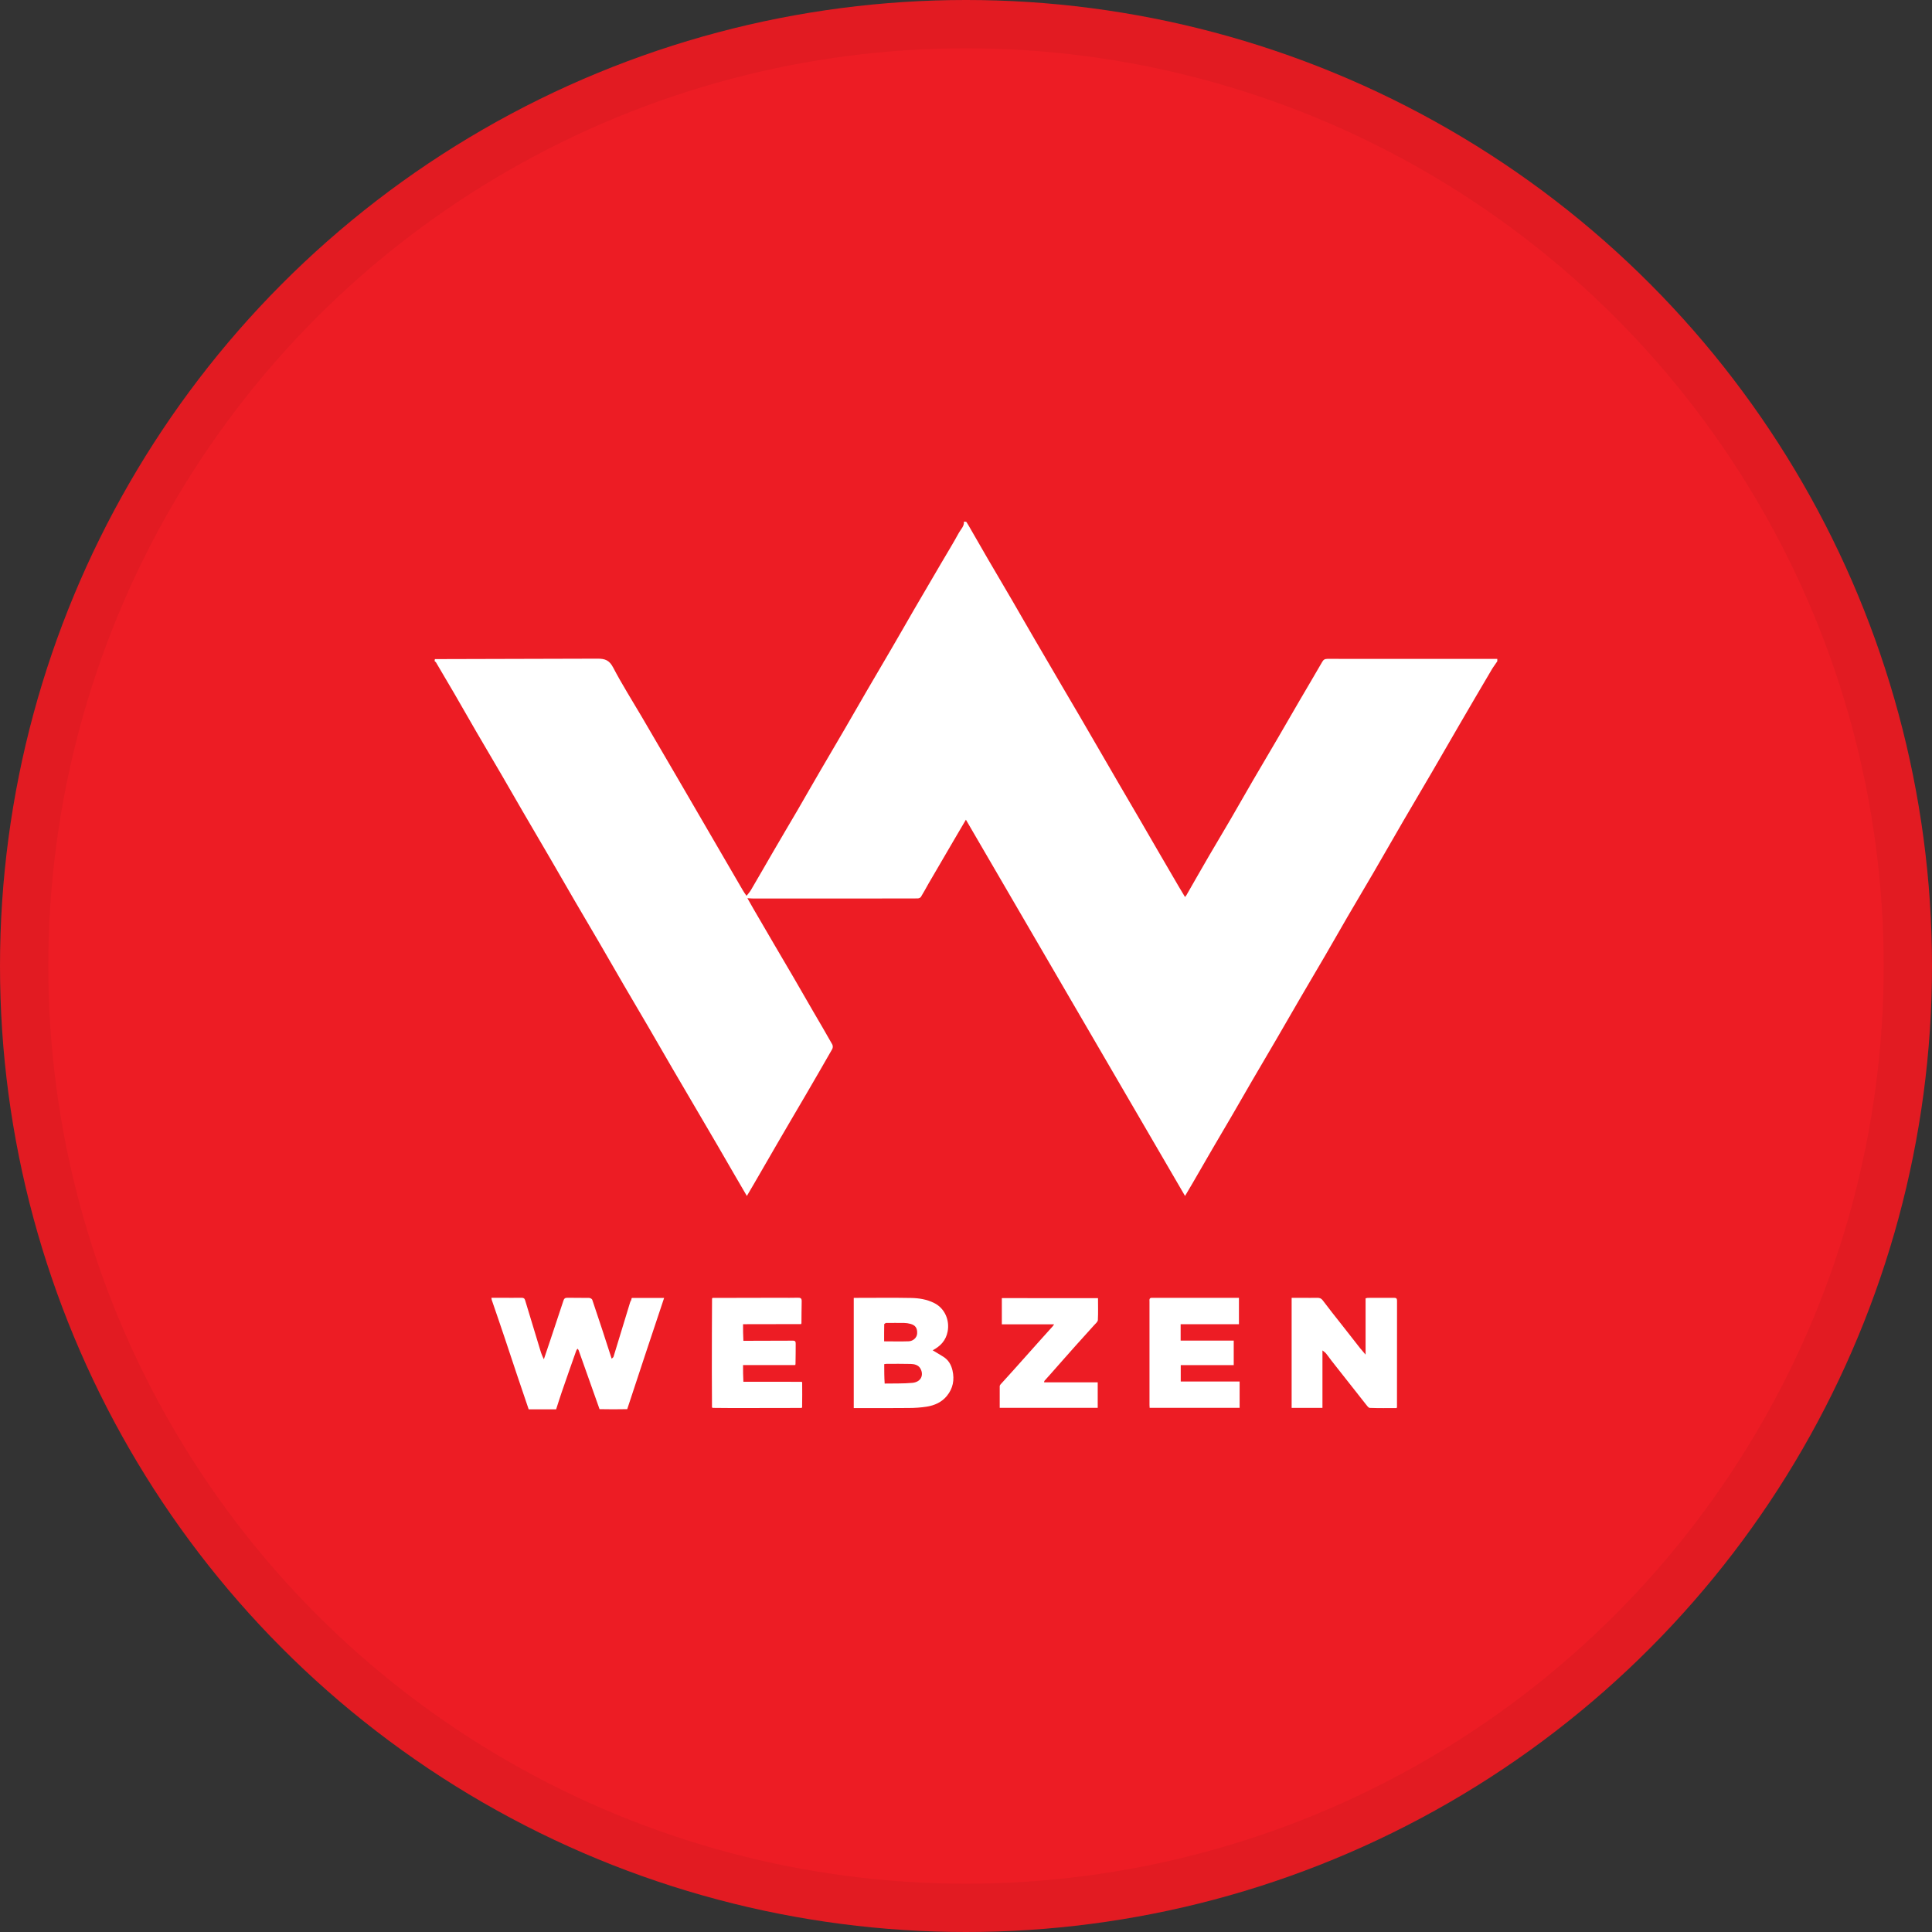 <svg width="40" height="40" viewBox="0 0 40 40" fill="none" xmlns="http://www.w3.org/2000/svg">
<rect x="0" y="0" width="40" height="40" fill="#333333" stroke="none"/>
<circle cx="20" cy="20" r="20" fill="#ED1C24"/>
<path d="M27.482 13.641C27.425 13.641 27.399 13.661 27.373 13.707C27.219 13.974 27.062 14.238 26.906 14.505C26.756 14.762 26.607 15.023 26.456 15.281C26.287 15.571 26.116 15.858 25.947 16.148C25.79 16.418 25.636 16.69 25.479 16.96C25.331 17.215 25.178 17.468 25.03 17.722C24.873 17.992 24.718 18.264 24.563 18.535C24.554 18.548 24.545 18.56 24.535 18.572C24.489 18.495 24.445 18.424 24.403 18.352C24.264 18.113 24.124 17.874 23.985 17.635C23.848 17.399 23.712 17.163 23.575 16.928C23.438 16.692 23.302 16.462 23.166 16.228C23.03 15.995 22.893 15.757 22.756 15.521C22.623 15.291 22.489 15.061 22.356 14.832C22.233 14.621 22.11 14.412 21.986 14.202C21.799 13.882 21.612 13.562 21.425 13.242C21.268 12.974 21.115 12.704 20.959 12.436C20.792 12.149 20.622 11.863 20.454 11.575C20.317 11.34 20.182 11.103 20.046 10.867C20.035 10.848 20.023 10.829 20.007 10.805C19.991 10.801 19.974 10.799 19.957 10.8C19.965 10.895 19.893 10.957 19.853 11.03C19.737 11.243 19.609 11.451 19.486 11.661C19.299 11.98 19.112 12.3 18.925 12.62C18.769 12.889 18.616 13.159 18.459 13.427C18.292 13.714 18.122 14 17.955 14.288C17.799 14.556 17.645 14.826 17.489 15.094C17.322 15.382 17.152 15.668 16.985 15.955C16.828 16.223 16.675 16.493 16.519 16.762C16.351 17.049 16.181 17.335 16.014 17.623C15.858 17.891 15.704 18.161 15.547 18.428C15.522 18.471 15.487 18.507 15.456 18.547C15.43 18.51 15.402 18.474 15.38 18.434C15.151 18.043 14.923 17.651 14.696 17.258C14.468 16.866 14.241 16.474 14.012 16.082C13.772 15.669 13.531 15.257 13.289 14.844C13.089 14.503 12.877 14.169 12.694 13.819C12.616 13.671 12.529 13.636 12.372 13.637C11.252 13.643 10.131 13.64 9.004 13.646C8.998 13.662 8.997 13.679 9.003 13.695C9.011 13.698 9.019 13.704 9.025 13.711C9.151 13.925 9.277 14.138 9.402 14.352C9.558 14.621 9.71 14.889 9.865 15.156C10.032 15.443 10.202 15.729 10.37 16.017C10.526 16.285 10.68 16.555 10.836 16.823C11.022 17.143 11.211 17.462 11.397 17.783C11.566 18.073 11.732 18.363 11.9 18.652C12.069 18.942 12.238 19.226 12.405 19.513C12.575 19.805 12.742 20.097 12.912 20.389C13.08 20.676 13.249 20.962 13.417 21.25C13.587 21.541 13.754 21.834 13.924 22.125C14.111 22.445 14.298 22.765 14.486 23.084C14.609 23.294 14.733 23.503 14.855 23.714C14.974 23.919 15.092 24.124 15.211 24.329C15.293 24.471 15.376 24.612 15.463 24.761C15.519 24.666 15.57 24.58 15.62 24.493C15.788 24.203 15.954 23.913 16.123 23.624C16.309 23.303 16.498 22.984 16.685 22.664C16.868 22.349 17.051 22.035 17.231 21.719C17.238 21.704 17.242 21.688 17.242 21.672C17.242 21.656 17.239 21.64 17.232 21.625C17.102 21.393 16.967 21.165 16.833 20.935C16.697 20.699 16.561 20.463 16.424 20.227C16.287 19.992 16.151 19.761 16.014 19.528C15.874 19.289 15.735 19.05 15.596 18.811C15.555 18.74 15.516 18.669 15.474 18.596C15.522 18.599 15.562 18.603 15.601 18.603C16.3 18.603 17 18.603 17.699 18.603C18.132 18.603 18.564 18.603 18.997 18.601C19.021 18.601 19.055 18.588 19.067 18.569C19.122 18.48 19.171 18.387 19.223 18.296C19.399 17.994 19.575 17.691 19.753 17.388C19.834 17.251 19.914 17.113 19.998 16.971C21.512 19.57 23.024 22.167 24.535 24.761C24.592 24.664 24.645 24.577 24.696 24.488C24.833 24.253 24.968 24.016 25.105 23.781C25.242 23.546 25.379 23.315 25.515 23.082C25.651 22.848 25.787 22.61 25.924 22.374C26.09 22.089 26.259 21.805 26.425 21.519C26.595 21.228 26.762 20.935 26.932 20.644C27.099 20.356 27.27 20.07 27.437 19.783C27.593 19.515 27.746 19.244 27.902 18.976C28.082 18.668 28.265 18.361 28.445 18.052C28.651 17.698 28.855 17.34 29.061 16.985C29.26 16.643 29.462 16.304 29.661 15.962C29.85 15.638 30.036 15.312 30.225 14.988C30.445 14.61 30.666 14.232 30.889 13.855C30.921 13.8 30.963 13.75 31 13.691V13.642C29.827 13.642 28.654 13.642 27.482 13.641Z" fill="white"/>
<path d="M13.075 26.886C13.072 26.894 13.071 26.902 13.07 26.911C13.074 26.928 13.086 26.948 13.082 26.963C13.086 26.948 13.074 26.928 13.066 26.913C13.058 26.931 13.051 26.949 13.045 26.967C12.931 27.342 12.817 27.717 12.702 28.091C12.698 28.105 12.678 28.114 12.664 28.13C12.664 28.128 12.663 28.127 12.662 28.125C12.53 27.713 12.398 27.311 12.262 26.91C12.256 26.891 12.22 26.873 12.198 26.872C12.048 26.869 11.898 26.872 11.747 26.869C11.7 26.868 11.678 26.886 11.665 26.929C11.574 27.204 11.483 27.479 11.391 27.754C11.348 27.883 11.304 28.012 11.26 28.142C11.229 28.081 11.204 28.018 11.185 27.952C11.081 27.609 10.976 27.267 10.873 26.923C10.86 26.879 10.839 26.869 10.798 26.869C10.656 26.872 10.515 26.869 10.374 26.869H10.174C10.175 26.883 10.177 26.896 10.18 26.91C10.272 27.18 10.366 27.449 10.456 27.72C10.618 28.206 10.778 28.693 10.946 29.179H11.514C11.552 29.062 11.588 28.945 11.628 28.829C11.727 28.54 11.828 28.253 11.93 27.965C11.937 27.95 11.946 27.936 11.956 27.923C11.966 27.932 11.974 27.943 11.98 27.955C12.124 28.36 12.267 28.765 12.413 29.175C12.607 29.179 12.798 29.179 12.986 29.175C13.236 28.41 13.491 27.649 13.75 26.872H13.085C13.081 26.876 13.078 26.881 13.075 26.886Z" fill="white"/>
<path d="M28.861 26.87C28.679 26.871 28.497 26.87 28.315 26.871C28.301 26.873 28.287 26.876 28.273 26.88V28.046C28.225 27.989 28.191 27.952 28.159 27.912C28.033 27.752 27.907 27.591 27.779 27.427C27.646 27.258 27.514 27.094 27.388 26.925C27.353 26.878 27.316 26.868 27.264 26.87C27.166 26.873 27.068 26.87 26.97 26.87H26.742V29.149H27.38V27.959C27.416 27.989 27.44 28.003 27.456 28.024C27.496 28.072 27.53 28.125 27.569 28.174C27.804 28.473 28.04 28.772 28.276 29.071C28.3 29.101 28.331 29.148 28.36 29.149C28.546 29.156 28.732 29.153 28.917 29.153C28.92 29.144 28.922 29.135 28.923 29.127C28.923 28.393 28.923 27.66 28.924 26.927C28.924 26.88 28.903 26.87 28.861 26.87Z" fill="white"/>
<path d="M19.531 28.09C19.458 28.044 19.383 28 19.31 27.956C19.468 27.873 19.584 27.756 19.62 27.566C19.664 27.336 19.563 27.087 19.34 26.977C19.189 26.902 19.029 26.876 18.866 26.873C18.496 26.866 18.125 26.871 17.754 26.871H17.676V29.153H17.76C18.113 29.153 18.466 29.155 18.818 29.151C18.942 29.151 19.066 29.142 19.189 29.123C19.35 29.097 19.498 29.031 19.604 28.901C19.731 28.746 19.765 28.568 19.72 28.372C19.692 28.252 19.635 28.156 19.531 28.09ZM18.307 27.417C18.307 27.408 18.33 27.399 18.342 27.39C18.476 27.39 18.596 27.388 18.717 27.39C18.762 27.391 18.806 27.397 18.849 27.409C18.954 27.437 18.996 27.5 18.988 27.613C18.983 27.691 18.909 27.766 18.815 27.77C18.648 27.776 18.481 27.771 18.305 27.771C18.305 27.66 18.304 27.538 18.307 27.417ZM18.885 28.631C18.697 28.648 18.506 28.641 18.316 28.645C18.307 28.506 18.307 28.377 18.307 28.243C18.322 28.241 18.337 28.238 18.352 28.237C18.52 28.237 18.689 28.234 18.857 28.239C18.933 28.241 19.013 28.261 19.054 28.331C19.128 28.456 19.082 28.613 18.885 28.631Z" fill="white"/>
<path d="M24.446 28.263H25.543V27.756H24.444V27.416H25.651V26.87H23.857C23.787 26.866 23.799 26.913 23.799 26.95C23.799 27.662 23.799 28.375 23.799 29.087C23.799 29.107 23.801 29.127 23.802 29.148H25.665V28.603H24.446V28.263Z" fill="white"/>
<path d="M16.593 28.609C16.197 28.607 15.809 28.608 15.422 28.608C15.418 28.609 15.414 28.609 15.411 28.61C15.413 28.609 15.415 28.608 15.417 28.607C15.411 28.607 15.405 28.607 15.399 28.609C15.396 28.608 15.393 28.608 15.391 28.607C15.384 28.49 15.384 28.38 15.384 28.262H16.46C16.464 28.257 16.468 28.252 16.47 28.246C16.474 28.099 16.473 27.96 16.474 27.821C16.474 27.781 16.467 27.757 16.419 27.757C16.086 27.759 15.754 27.76 15.422 27.76C15.418 27.761 15.414 27.762 15.411 27.762C15.413 27.761 15.415 27.761 15.417 27.759C15.411 27.759 15.405 27.759 15.399 27.761C15.396 27.761 15.393 27.76 15.391 27.759C15.384 27.643 15.384 27.532 15.384 27.416H15.47L16.583 27.414C16.587 27.409 16.591 27.404 16.593 27.398C16.596 27.241 16.593 27.092 16.598 26.944C16.6 26.882 16.577 26.866 16.519 26.868C16.399 26.872 16.278 26.869 16.157 26.869L14.752 26.872C14.748 26.877 14.744 26.882 14.742 26.888C14.739 27.396 14.738 27.896 14.738 28.395C14.738 28.643 14.74 28.891 14.741 29.138C14.745 29.142 14.751 29.146 14.757 29.149C14.978 29.152 15.192 29.152 15.405 29.152C15.803 29.152 16.2 29.151 16.597 29.15C16.601 29.145 16.605 29.139 16.607 29.134C16.61 28.956 16.609 28.787 16.608 28.618C16.603 28.614 16.598 28.611 16.593 28.609Z" fill="white"/>
<path d="M20.742 26.876V27.419H21.824C21.81 27.439 21.804 27.45 21.796 27.459C21.711 27.553 21.626 27.647 21.542 27.741C21.355 27.949 21.169 28.158 20.983 28.367C20.895 28.466 20.804 28.564 20.715 28.663C20.706 28.672 20.7 28.684 20.698 28.698C20.697 28.847 20.698 28.997 20.698 29.148H22.727V28.62H21.677C21.657 28.62 21.637 28.619 21.616 28.619C21.617 28.608 21.62 28.599 21.624 28.589C21.669 28.539 21.712 28.492 21.754 28.444C21.925 28.251 22.095 28.056 22.267 27.864C22.395 27.721 22.525 27.58 22.652 27.437C22.682 27.404 22.727 27.367 22.73 27.331C22.738 27.179 22.733 27.027 22.733 26.877L20.742 26.876Z" fill="white"/>
<path d="M16.588 27.415C16.592 27.411 16.594 27.407 16.593 27.405C16.588 27.409 16.586 27.412 16.588 27.415Z" fill="white"/>
<path d="M14.748 26.873C14.743 26.876 14.742 26.88 14.742 26.882C14.747 26.878 14.749 26.875 14.748 26.873Z" fill="white"/>
<path d="M16.464 28.263C16.469 28.259 16.47 28.256 16.47 28.253C16.465 28.257 16.462 28.259 16.464 28.263Z" fill="white"/>
<path d="M13.081 26.873C13.076 26.876 13.075 26.88 13.075 26.882C13.08 26.878 13.082 26.875 13.081 26.873Z" fill="white"/>
<path d="M16.608 28.616C16.605 28.611 16.601 28.61 16.599 28.61C16.603 28.615 16.605 28.617 16.608 28.616Z" fill="white"/>
<path d="M14.74 29.143C14.744 29.148 14.748 29.149 14.75 29.149C14.746 29.144 14.743 29.142 14.74 29.143Z" fill="white"/>
<path d="M16.6 29.151C16.605 29.147 16.607 29.143 16.606 29.141C16.602 29.145 16.599 29.148 16.6 29.151Z" fill="white"/>
<circle cx="20" cy="20" r="19.5" stroke="black" stroke-opacity="0.05"/>
</svg>
